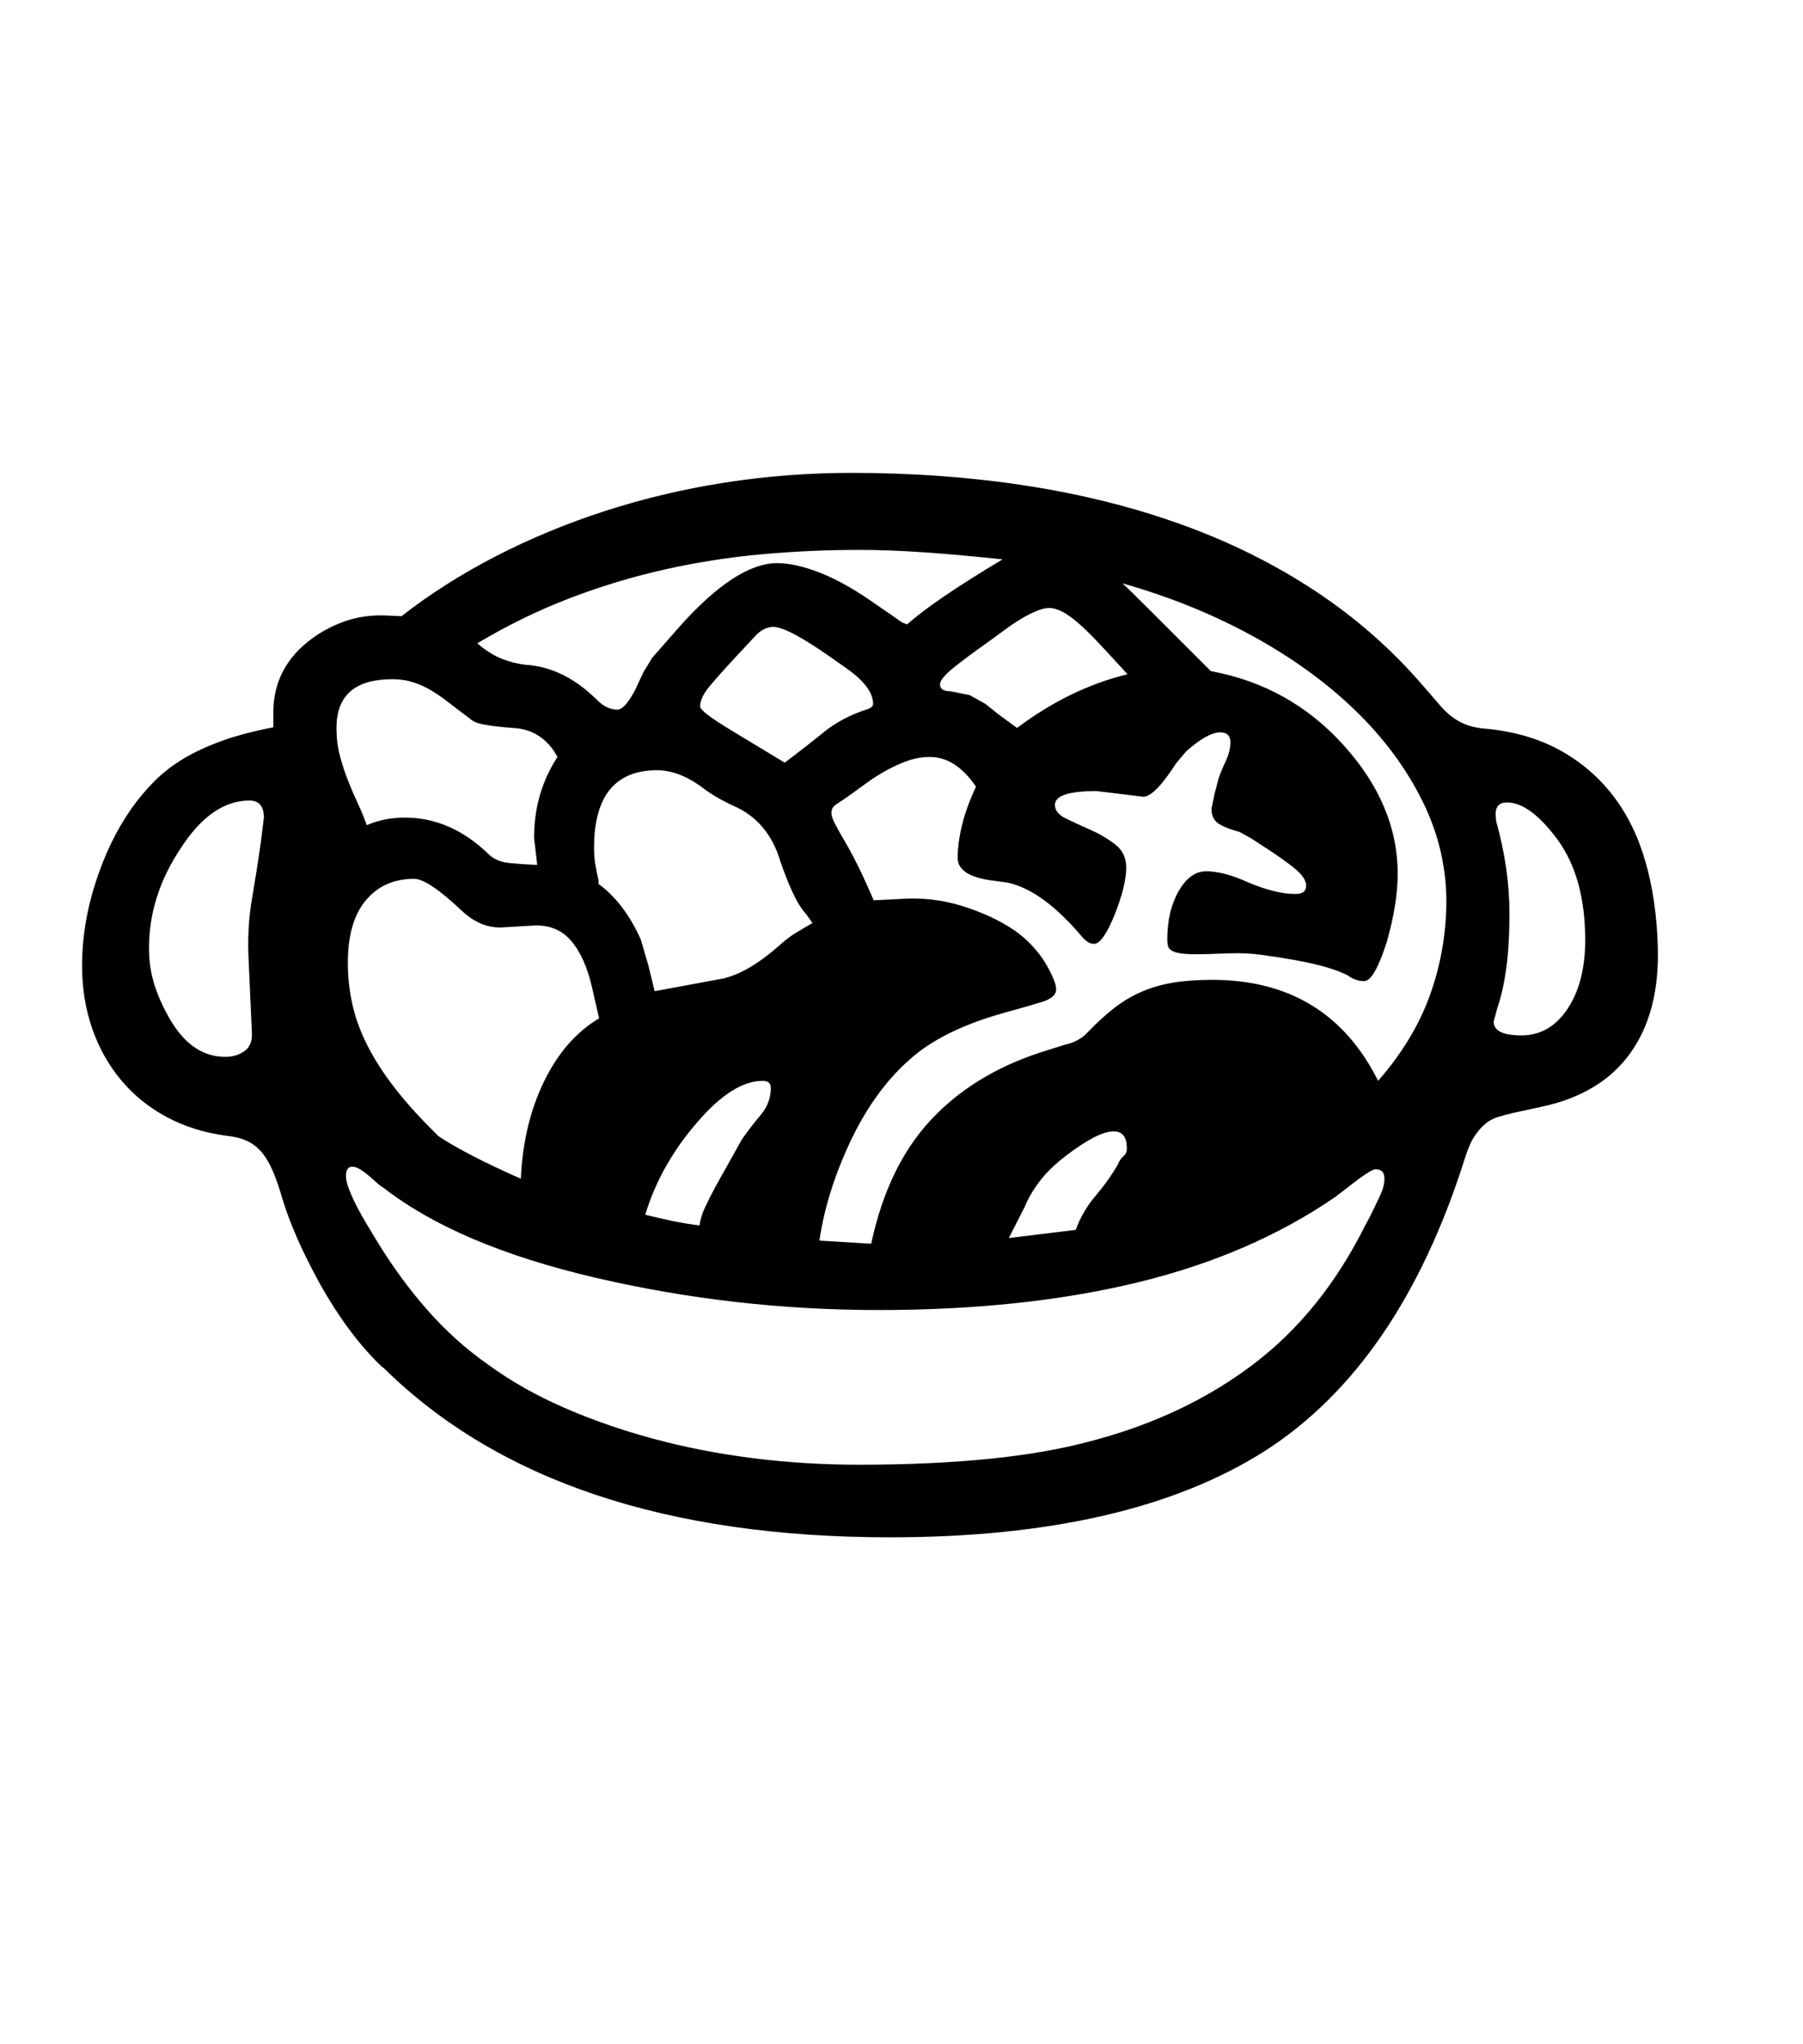 <svg xmlns="http://www.w3.org/2000/svg" xmlns:xlink="http://www.w3.org/1999/xlink" viewBox="0 0 357 404.75" version="1.1">
<defs>
<g>
<symbol overflow="visible" id="glyph0-0">
<path style="stroke:none;" d="M 102.125 -198.625 L 102.125 15.875 L 210.375 15.875 L 210.375 -198.625 Z M 84.375 33.625 L 84.375 -216.375 L 228.125 -216.375 L 228.125 33.625 Z M 84.375 33.625 "/>
</symbol>
<symbol overflow="visible" id="glyph0-1">
<path style="stroke:none;" d="M 285.25 -86 C 289 -86 292.039 -87.75 294.375 -91.25 C 296.707 -94.75 297.875 -99.289 297.875 -104.875 C 297.875 -113.039 296.082 -119.625 292.5 -124.625 C 288.832 -129.625 285.457 -132.125 282.375 -132.125 C 280.875 -132.125 280.125 -131.332 280.125 -129.75 L 280.25 -128.375 C 282 -122.125 282.875 -116.082 282.875 -110.25 C 282.875 -106 282.664 -102.352 282.25 -99.312 C 281.832 -96.27 281.25 -93.664 280.5 -91.5 L 279.75 -88.75 C 279.75 -86.914 281.582 -86 285.25 -86 Z M 256.875 -77 C 261.457 -82.25 264.812 -87.727 266.938 -93.438 C 269.062 -99.145 270.207 -105.125 270.375 -111.375 C 270.539 -118.625 269 -125.562 265.75 -132.188 C 262.5 -138.812 258 -144.895 252.25 -150.438 C 246.5 -155.977 239.688 -160.895 231.812 -165.188 C 223.938 -169.477 215.414 -172.914 206.25 -175.5 C 207 -174.832 208.832 -173.039 211.75 -170.125 C 214.664 -167.207 218.664 -163.207 223.75 -158.125 C 234.164 -156.207 242.914 -151.332 250 -143.5 C 257.164 -135.582 260.75 -127.082 260.75 -118 C 260.75 -116.164 260.582 -114.145 260.25 -111.938 C 259.914 -109.727 259.375 -107.289 258.625 -104.625 C 256.957 -99.375 255.457 -96.75 254.125 -96.75 C 252.957 -96.75 251.875 -97.125 250.875 -97.875 C 248.625 -99.039 245.207 -100.039 240.625 -100.875 C 238.289 -101.289 236.039 -101.645 233.875 -101.938 C 231.707 -102.227 229.625 -102.332 227.625 -102.25 L 223.75 -102.125 C 221.664 -102.039 220.039 -102.039 218.875 -102.125 C 217.707 -102.207 216.852 -102.375 216.312 -102.625 C 215.77 -102.875 215.438 -103.188 215.312 -103.562 C 215.188 -103.938 215.125 -104.414 215.125 -105 C 215.125 -108.75 215.875 -111.938 217.375 -114.562 C 218.875 -117.188 220.707 -118.5 222.875 -118.5 C 223.875 -118.5 225.062 -118.332 226.438 -118 C 227.812 -117.664 229.414 -117.082 231.25 -116.25 C 234.832 -114.75 237.914 -114 240.5 -114 C 241.914 -114 242.625 -114.539 242.625 -115.625 C 242.625 -116.625 241.938 -117.707 240.562 -118.875 C 239.188 -120.039 237.207 -121.457 234.625 -123.125 L 231.75 -125 L 229.5 -126.25 C 227.164 -126.914 225.645 -127.562 224.938 -128.188 C 224.227 -128.812 223.875 -129.707 223.875 -130.875 L 224.5 -133.875 L 225.25 -136.75 C 225.5 -137.582 225.957 -138.707 226.625 -140.125 C 227.289 -141.539 227.625 -142.832 227.625 -144 C 227.625 -145.332 226.957 -146 225.625 -146 C 223.957 -146 221.707 -144.75 218.875 -142.25 L 216.875 -139.875 C 214.039 -135.457 211.875 -133.25 210.375 -133.25 L 201.125 -134.375 C 195.625 -134.375 192.875 -133.457 192.875 -131.625 C 192.875 -130.539 193.602 -129.645 195.062 -128.938 C 196.52 -128.227 198.145 -127.477 199.938 -126.688 C 201.727 -125.895 203.352 -124.938 204.812 -123.812 C 206.27 -122.688 207 -121.164 207 -119.25 C 207 -116.914 206.25 -113.832 204.75 -110 C 203.164 -106.082 201.789 -104.125 200.625 -104.125 C 199.875 -104.125 199.125 -104.539 198.375 -105.375 C 193.125 -111.625 188.164 -115.25 183.5 -116.25 L 180.75 -116.625 C 176 -117.207 173.625 -118.707 173.625 -121.125 C 173.625 -123.125 173.914 -125.312 174.5 -127.688 C 175.082 -130.062 176 -132.582 177.25 -135.25 C 174.582 -139.164 171.539 -141.125 168.125 -141.125 C 166.625 -141.125 165.164 -140.875 163.75 -140.375 C 162.332 -139.875 160.938 -139.25 159.562 -138.5 C 158.188 -137.75 156.875 -136.914 155.625 -136 C 154.375 -135.082 153.164 -134.207 152 -133.375 C 150.914 -132.625 150.082 -132.062 149.5 -131.688 C 148.914 -131.312 148.625 -130.75 148.625 -130 C 148.625 -129.5 148.875 -128.77 149.375 -127.812 C 149.875 -126.852 150.539 -125.664 151.375 -124.25 C 152.207 -122.832 153.102 -121.145 154.062 -119.188 C 155.02 -117.227 156 -115.082 157 -112.75 L 162.125 -113 C 166.375 -113.332 170.5 -112.875 174.5 -111.625 C 178.5 -110.375 181.914 -108.789 184.75 -106.875 C 186.082 -105.957 187.289 -104.914 188.375 -103.75 C 189.457 -102.582 190.332 -101.438 191 -100.312 C 191.664 -99.188 192.188 -98.164 192.562 -97.25 C 192.938 -96.332 193.125 -95.625 193.125 -95.125 C 193.125 -94.039 192.188 -93.207 190.312 -92.625 C 188.438 -92.039 186.125 -91.375 183.375 -90.625 C 174.789 -88.289 168.289 -85.082 163.875 -81 C 159.375 -77 155.539 -71.664 152.375 -65 C 149.207 -58.25 147.164 -51.707 146.25 -45.375 L 156.5 -44.75 C 158.664 -54.914 162.562 -63.039 168.188 -69.125 C 173.812 -75.207 181.082 -79.707 190 -82.625 L 194.75 -84.125 C 196.664 -84.539 198.164 -85.332 199.25 -86.5 C 201.082 -88.414 202.852 -90.039 204.562 -91.375 C 206.27 -92.707 208.082 -93.789 210 -94.625 C 211.914 -95.457 214 -96.062 216.25 -96.438 C 218.5 -96.812 221.082 -97 224 -97 C 239.25 -97 250.207 -90.332 256.875 -77 Z M 207.125 -63.625 C 207.125 -65.875 206.25 -67 204.5 -67 C 202.414 -67 199.25 -65.375 195 -62.125 C 192.832 -60.457 191.102 -58.77 189.812 -57.062 C 188.52 -55.352 187.539 -53.664 186.875 -52 L 183.75 -45.875 L 197 -47.5 C 197.914 -50 199.227 -52.25 200.938 -54.25 C 202.645 -56.25 204.125 -58.332 205.375 -60.5 C 205.625 -61.164 205.977 -61.688 206.438 -62.062 C 206.895 -62.438 207.125 -62.957 207.125 -63.625 Z M 258.125 -57.625 C 258.125 -58.875 257.539 -59.5 256.375 -59.5 C 255.707 -59.5 253.75 -58.207 250.5 -55.625 L 248.375 -54 C 237.207 -46.332 224.125 -40.688 209.125 -37.062 C 194.125 -33.438 177.082 -31.625 158 -31.625 C 138.914 -31.625 120.25 -33.75 102 -38 C 83.75 -42.25 69.707 -48.207 59.875 -55.875 C 59.539 -56.039 59.125 -56.352 58.625 -56.812 C 58.125 -57.27 57.602 -57.727 57.062 -58.188 C 56.52 -58.645 55.957 -59.062 55.375 -59.438 C 54.789 -59.812 54.25 -60 53.75 -60 C 52.914 -60 52.5 -59.375 52.5 -58.125 C 52.5 -57.457 52.707 -56.582 53.125 -55.5 C 53.539 -54.414 54.062 -53.27 54.688 -52.062 C 55.312 -50.852 55.977 -49.664 56.688 -48.5 C 57.395 -47.332 58 -46.332 58.5 -45.5 C 61.582 -40.414 64.957 -35.789 68.625 -31.625 C 72.289 -27.457 76.332 -23.832 80.75 -20.75 C 85.082 -17.582 90 -14.789 95.5 -12.375 C 101 -9.957 106.895 -7.895 113.188 -6.188 C 119.477 -4.477 126.062 -3.188 132.938 -2.312 C 139.812 -1.438 146.875 -1 154.125 -1 C 163.707 -1 172.375 -1.395 180.125 -2.188 C 187.875 -2.977 194.75 -4.207 200.75 -5.875 C 212.832 -9.125 223.352 -14.164 232.312 -21 C 241.27 -27.832 248.582 -36.914 254.25 -48.25 L 255.125 -49.875 C 255.957 -51.539 256.664 -53 257.25 -54.25 C 257.832 -55.5 258.125 -56.625 258.125 -57.625 Z M 128.625 -146.5 L 139.375 -140 C 142.039 -142 144.602 -144 147.062 -146 C 149.52 -148 152.457 -149.539 155.875 -150.625 C 156.539 -150.875 156.875 -151.207 156.875 -151.625 C 156.875 -153.875 155.082 -156.25 151.5 -158.75 L 148.125 -161.125 C 142.625 -164.957 138.957 -166.875 137.125 -166.875 C 135.707 -166.875 134.375 -166.125 133.125 -164.625 L 129.625 -160.875 C 127.457 -158.539 125.75 -156.625 124.5 -155.125 C 123.25 -153.625 122.625 -152.289 122.625 -151.125 C 122.625 -150.457 124.625 -148.914 128.625 -146.5 Z M 144.875 -108.25 L 143.625 -110 C 142.707 -111 141.832 -112.395 141 -114.188 C 140.164 -115.977 139.332 -118.082 138.5 -120.5 C 136.914 -125.832 133.789 -129.5 129.125 -131.5 C 128.207 -131.914 127.27 -132.395 126.312 -132.938 C 125.352 -133.477 124.414 -134.082 123.5 -134.75 C 120.25 -137.25 117.125 -138.5 114.125 -138.5 C 105.789 -138.5 101.625 -133.375 101.625 -123.125 C 101.625 -121.957 101.707 -120.875 101.875 -119.875 C 102.039 -118.875 102.25 -117.832 102.5 -116.75 L 102.5 -116 C 105.914 -113.5 108.707 -109.832 110.875 -105 L 112.375 -99.875 L 113.625 -94.75 L 127.125 -97.25 C 130.457 -98 134.164 -100.164 138.25 -103.75 C 139.332 -104.75 140.414 -105.582 141.5 -106.25 C 142.582 -106.914 143.707 -107.582 144.875 -108.25 Z M 111.75 -50.5 C 113.414 -50.082 115.125 -49.688 116.875 -49.312 C 118.625 -48.938 120.5 -48.625 122.5 -48.375 C 122.664 -49.539 123.02 -50.707 123.562 -51.875 C 124.102 -53.039 124.75 -54.332 125.5 -55.75 L 130.875 -65.375 C 132.039 -67.039 133.289 -68.664 134.625 -70.25 C 135.957 -71.832 136.625 -73.625 136.625 -75.625 C 136.625 -76.539 136.082 -77 135 -77 C 131.082 -77 126.789 -74.289 122.125 -68.875 C 119.789 -66.207 117.75 -63.352 116 -60.312 C 114.25 -57.27 112.832 -54 111.75 -50.5 Z M 87.125 -57.625 C 87.457 -64.875 89 -71.312 91.75 -76.938 C 94.5 -82.562 98.125 -86.707 102.625 -89.375 L 101.25 -95.375 C 100.332 -99.457 98.938 -102.582 97.062 -104.75 C 95.188 -106.914 92.707 -107.914 89.625 -107.75 L 83.25 -107.375 C 80.5 -107.289 77.914 -108.375 75.5 -110.625 C 71 -114.875 67.832 -117 66 -117 C 62 -117 58.812 -115.582 56.438 -112.75 C 54.062 -109.914 52.875 -105.789 52.875 -100.375 C 52.875 -97.625 53.164 -94.914 53.75 -92.25 C 54.332 -89.582 55.312 -86.875 56.688 -84.125 C 58.062 -81.375 59.895 -78.52 62.188 -75.562 C 64.477 -72.602 67.375 -69.414 70.875 -66 C 72.789 -64.75 75.082 -63.438 77.75 -62.062 C 80.414 -60.688 83.539 -59.207 87.125 -57.625 Z M 60.75 -156.5 C 54 -156.25 50.625 -153.039 50.625 -146.875 C 50.625 -144.875 50.852 -143.02 51.312 -141.312 C 51.77 -139.602 52.312 -137.957 52.938 -136.375 C 53.562 -134.789 54.207 -133.289 54.875 -131.875 C 55.539 -130.457 56.125 -129.039 56.625 -127.625 C 58.957 -128.625 61.457 -129.125 64.125 -129.125 C 70.289 -129.125 75.875 -126.664 80.875 -121.75 C 81.875 -120.832 83.207 -120.289 84.875 -120.125 C 86.539 -119.957 88.375 -119.832 90.375 -119.75 L 89.75 -125.125 C 89.75 -131.039 91.289 -136.375 94.375 -141.125 C 93.457 -142.875 92.25 -144.25 90.75 -145.25 C 89.25 -146.25 87.5 -146.789 85.5 -146.875 C 83.332 -147.039 81.52 -147.25 80.062 -147.5 C 78.602 -147.75 77.582 -148.164 77 -148.75 C 75.332 -150 73.852 -151.125 72.562 -152.125 C 71.27 -153.125 70.02 -153.957 68.812 -154.625 C 67.602 -155.289 66.352 -155.789 65.062 -156.125 C 63.77 -156.457 62.332 -156.582 60.75 -156.5 Z M 154.125 -182.125 C 147.625 -182.125 141.164 -181.832 134.75 -181.25 C 128.332 -180.664 121.957 -179.664 115.625 -178.25 C 109.289 -176.832 103.02 -174.938 96.812 -172.562 C 90.602 -170.188 84.5 -167.207 78.5 -163.625 C 80.164 -162.207 81.789 -161.188 83.375 -160.562 C 84.957 -159.938 86.539 -159.539 88.125 -159.375 C 93.207 -159.039 97.914 -156.707 102.25 -152.375 C 103.5 -151.125 104.832 -150.5 106.25 -150.5 C 107.25 -150.5 108.457 -151.875 109.875 -154.625 L 111.375 -157.875 L 113.125 -160.75 L 118.5 -166.875 C 126 -175.289 132.457 -179.5 137.875 -179.5 C 140.375 -179.5 143.289 -178.832 146.625 -177.5 C 149.957 -176.164 153.664 -174.039 157.75 -171.125 L 160.125 -169.5 L 162.625 -167.75 L 163.625 -167.375 C 167.039 -170.457 173.332 -174.75 182.5 -180.25 C 177.082 -180.832 172 -181.289 167.25 -181.625 C 162.5 -181.957 158.125 -182.125 154.125 -182.125 Z M 181.625 -149.625 L 185.375 -146.875 C 192.375 -152.125 199.664 -155.664 207.25 -157.5 C 204.832 -160.164 202.812 -162.352 201.188 -164.062 C 199.562 -165.77 198.164 -167.102 197 -168.062 C 195.832 -169.02 194.832 -169.688 194 -170.062 C 193.164 -170.438 192.414 -170.625 191.75 -170.625 C 190.832 -170.625 189.602 -170.25 188.062 -169.5 C 186.52 -168.75 184.789 -167.664 182.875 -166.25 L 180.5 -164.5 C 177.082 -162.082 174.5 -160.164 172.75 -158.75 C 171 -157.332 170.125 -156.25 170.125 -155.5 C 170.125 -154.582 170.832 -154.125 172.25 -154.125 L 176 -153.375 L 179.125 -151.625 Z M 35.625 -124.125 L 36.25 -129.125 C 36.25 -131.375 35.289 -132.5 33.375 -132.5 C 28.375 -132.5 23.832 -129.332 19.75 -123 C 15.582 -116.75 13.5 -110.164 13.5 -103.25 C 13.5 -100.582 13.895 -98.062 14.688 -95.688 C 15.477 -93.312 16.582 -90.957 18 -88.625 C 20.832 -84.039 24.375 -81.75 28.625 -81.75 C 30.039 -81.75 31.289 -82.125 32.375 -82.875 C 33.457 -83.625 33.957 -84.832 33.875 -86.5 L 33.25 -100.5 C 33 -104.914 33.207 -109.062 33.875 -112.938 C 34.539 -116.812 35.125 -120.539 35.625 -124.125 Z M 312.25 -103.5 C 312.5 -94.914 310.688 -87.914 306.812 -82.5 C 302.938 -77.082 297.082 -73.539 289.25 -71.875 L 283.5 -70.625 C 282.5 -70.375 281.562 -70.125 280.688 -69.875 C 279.812 -69.625 278.977 -69.188 278.188 -68.562 C 277.395 -67.938 276.645 -67.082 275.938 -66 C 275.227 -64.914 274.582 -63.414 274 -61.5 C 265.414 -34.414 252.25 -15.164 234.5 -3.75 C 216.582 7.664 191.832 13.375 160.25 13.375 C 116.082 13.375 82.664 2.207 60 -20.125 L 59.5 -20.5 C 55.164 -24.664 51.125 -30.082 47.375 -36.75 C 45.457 -40.25 43.914 -43.352 42.75 -46.062 C 41.582 -48.77 40.664 -51.207 40 -53.375 C 39.332 -55.707 38.664 -57.645 38 -59.188 C 37.332 -60.727 36.582 -61.977 35.75 -62.938 C 34.914 -63.895 33.957 -64.625 32.875 -65.125 C 31.789 -65.625 30.457 -65.957 28.875 -66.125 C 24.457 -66.707 20.477 -67.957 16.938 -69.875 C 13.395 -71.789 10.395 -74.227 7.938 -77.188 C 5.477 -80.145 3.582 -83.539 2.25 -87.375 C 0.914 -91.207 0.25 -95.375 0.25 -99.875 C 0.25 -105.289 1.145 -110.77 2.938 -116.312 C 4.727 -121.852 7.082 -126.707 10 -130.875 C 11.414 -132.875 12.957 -134.707 14.625 -136.375 C 16.289 -138.039 18.207 -139.52 20.375 -140.812 C 22.539 -142.102 25.062 -143.27 27.938 -144.312 C 30.812 -145.352 34.207 -146.25 38.125 -147 L 38.125 -150 C 38.125 -155.582 40.375 -160.207 44.875 -163.875 C 47.039 -165.625 49.457 -166.977 52.125 -167.938 C 54.789 -168.895 57.664 -169.289 60.75 -169.125 L 63.5 -169 C 69.164 -173.414 75.395 -177.375 82.188 -180.875 C 88.977 -184.375 96.164 -187.352 103.75 -189.812 C 111.332 -192.27 119.227 -194.145 127.438 -195.438 C 135.645 -196.727 144.039 -197.375 152.625 -197.375 C 164.789 -197.375 176.375 -196.52 187.375 -194.812 C 198.375 -193.102 208.645 -190.52 218.188 -187.062 C 227.727 -183.602 236.5 -179.227 244.5 -173.938 C 252.5 -168.645 259.582 -162.414 265.75 -155.25 L 269 -151.5 C 270.164 -150.082 271.457 -148.977 272.875 -148.188 C 274.289 -147.395 275.957 -146.914 277.875 -146.75 C 283.539 -146.25 288.477 -144.852 292.688 -142.562 C 296.895 -140.27 300.438 -137.27 303.312 -133.562 C 306.188 -129.852 308.352 -125.457 309.812 -120.375 C 311.27 -115.289 312.082 -109.664 312.25 -103.5 Z M 312.25 -103.5 "/>
</symbol>
</g>
</defs>
<g id="surface1">
<rect x="0" y="0" width="357" height="404.75" style="fill:rgb(100%,100%,100%);fill-opacity:1;stroke:none;"/>
<g style="fill:rgb(0%,0%,0%);fill-opacity:1;">
  <use xlink:href="#glyph0-1" x="16" y="291"/>
</g>
</g>
</svg>
